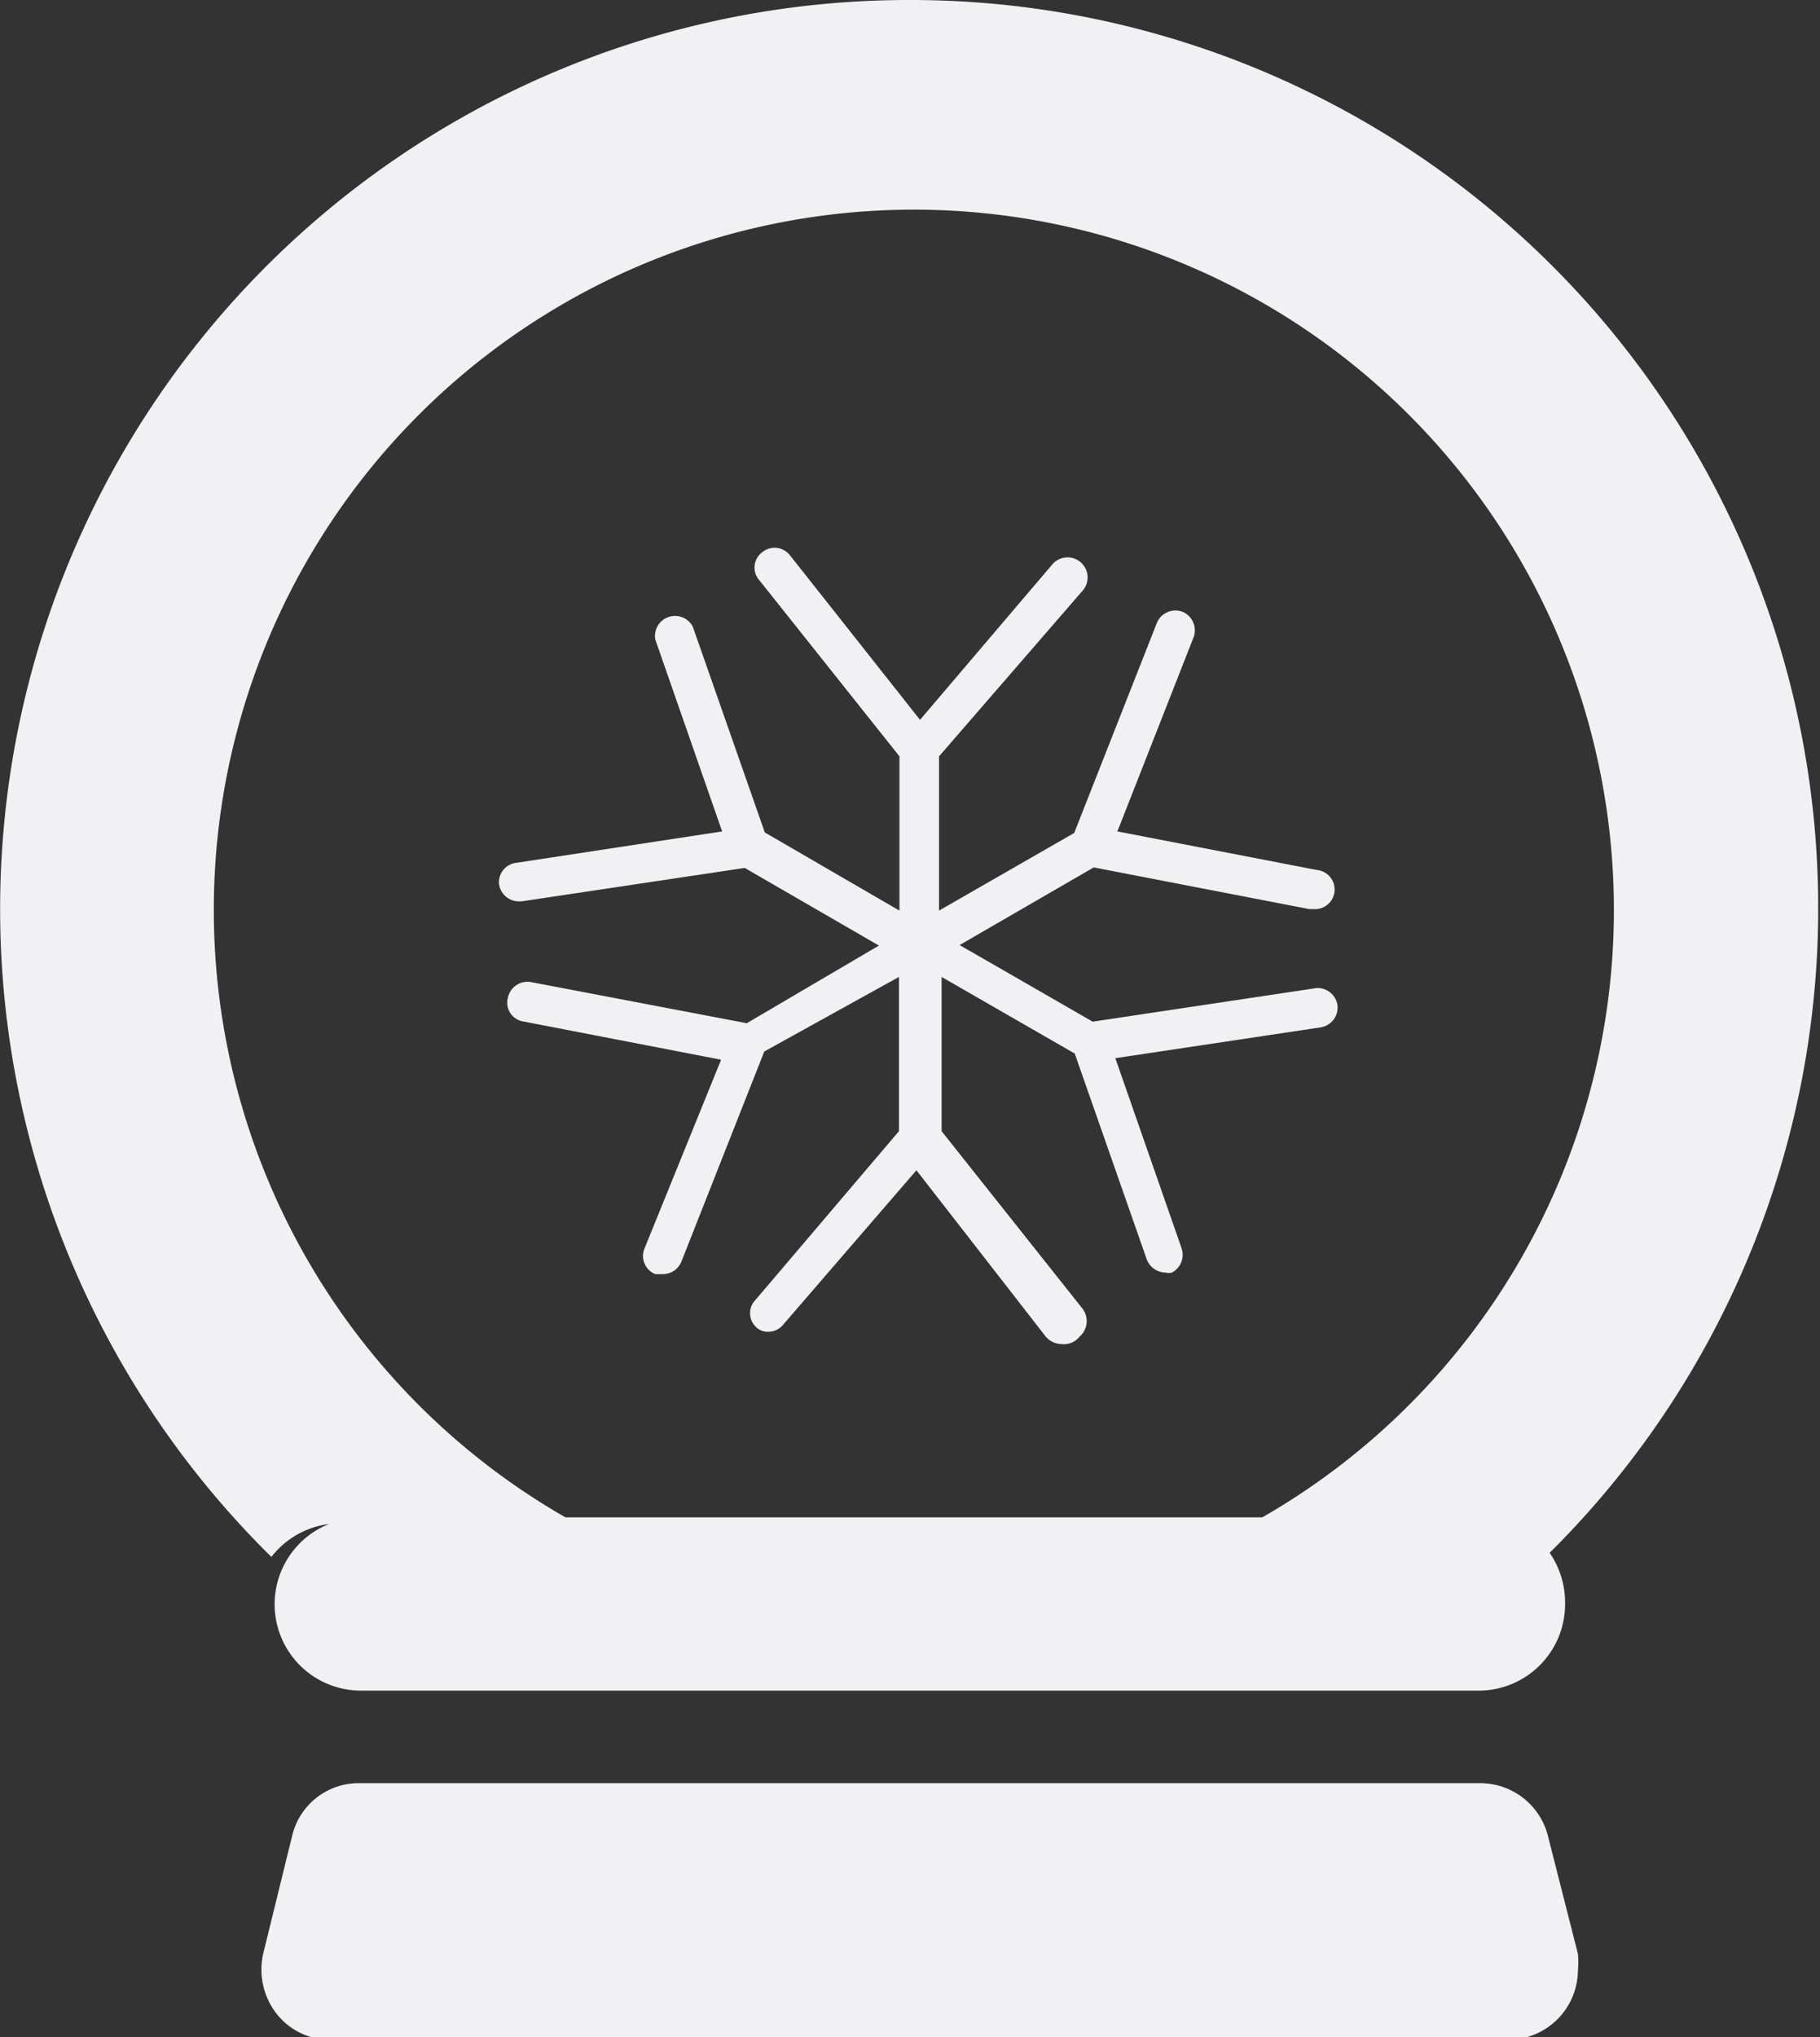 <svg id="logo-crystal-white" data-name="logo-crystal-white" xmlns="http://www.w3.org/2000/svg" viewBox="0 0 35.41 39.62"><rect x="0" y="0" width="35.41" height="39.62" fill="#333333" stroke="none"/><defs><style>.cls-1{fill:#f1f1f3;}</style></defs><title>logo-crystal-white</title><path class="cls-1" d="M25.59,19.22l-4.33.65-2.59-1.49,2.61-1.51,4.19.81h.08a.38.38,0,0,0,.07-.76h0l-3.88-.75,1.48-3.77a.39.39,0,0,0-.21-.5h0a.39.39,0,0,0-.5.21L20.9,16.2l-2.63,1.51v-3l2.8-3.23a.39.39,0,0,0-.59-.51L17.9,14,15.37,10.8a.38.38,0,0,0-.54-.06.37.37,0,0,0-.06.54l2.73,3.43v3l-2.62-1.52-1.4-4a.39.39,0,0,0-.73.25l1.3,3.73-4,.61a.38.38,0,0,0-.34.42v0a.39.39,0,0,0,.38.33h.06l4.34-.65,2.61,1.51L14.53,19.9l-4.2-.8a.39.39,0,0,0-.45.31.37.37,0,0,0,.27.45h0l3.88.75-1.49,3.67a.38.38,0,0,0,.21.5h.15a.39.39,0,0,0,.36-.25l1.61-4.08L17.49,19v3L14.7,25.28a.37.37,0,0,0,0,.52l0,0a.32.32,0,0,0,.25.1.37.37,0,0,0,.29-.14l2.59-3L20.35,26a.41.41,0,0,0,.31.14A.38.38,0,0,0,21,26a.4.4,0,0,0,.06-.55L18.32,22V19l2.59,1.49,1.4,4a.4.4,0,0,0,.37.26.24.24,0,0,0,.12,0,.39.39,0,0,0,.19-.47l-1.29-3.7,4-.6a.39.39,0,0,0,.32-.44.39.39,0,0,0-.44-.32Zm-7.74-.89Z"/><path class="cls-1" d="M17.73,0A17.68,17.68,0,0,0,5.28,30.28a1.69,1.69,0,0,1,1.12-.64A1.68,1.68,0,0,0,7,32.88H28.77a1.68,1.68,0,0,0,1.68-1.68h0a1.7,1.7,0,0,0-.3-1A17.66,17.66,0,0,0,17.73,0Zm6.78,29.51H11a13.62,13.62,0,1,1,13.56,0Z"/><path class="cls-1" d="M30.11,35.68a1.36,1.36,0,0,0-1.31-1H7a1.33,1.33,0,0,0-1.31,1L5.12,38a1.4,1.4,0,0,0,.25,1.15,1.32,1.32,0,0,0,1.06.52H29.35a1.36,1.36,0,0,0,1.35-1.35,1.65,1.65,0,0,0,0-.32Z"/></svg>